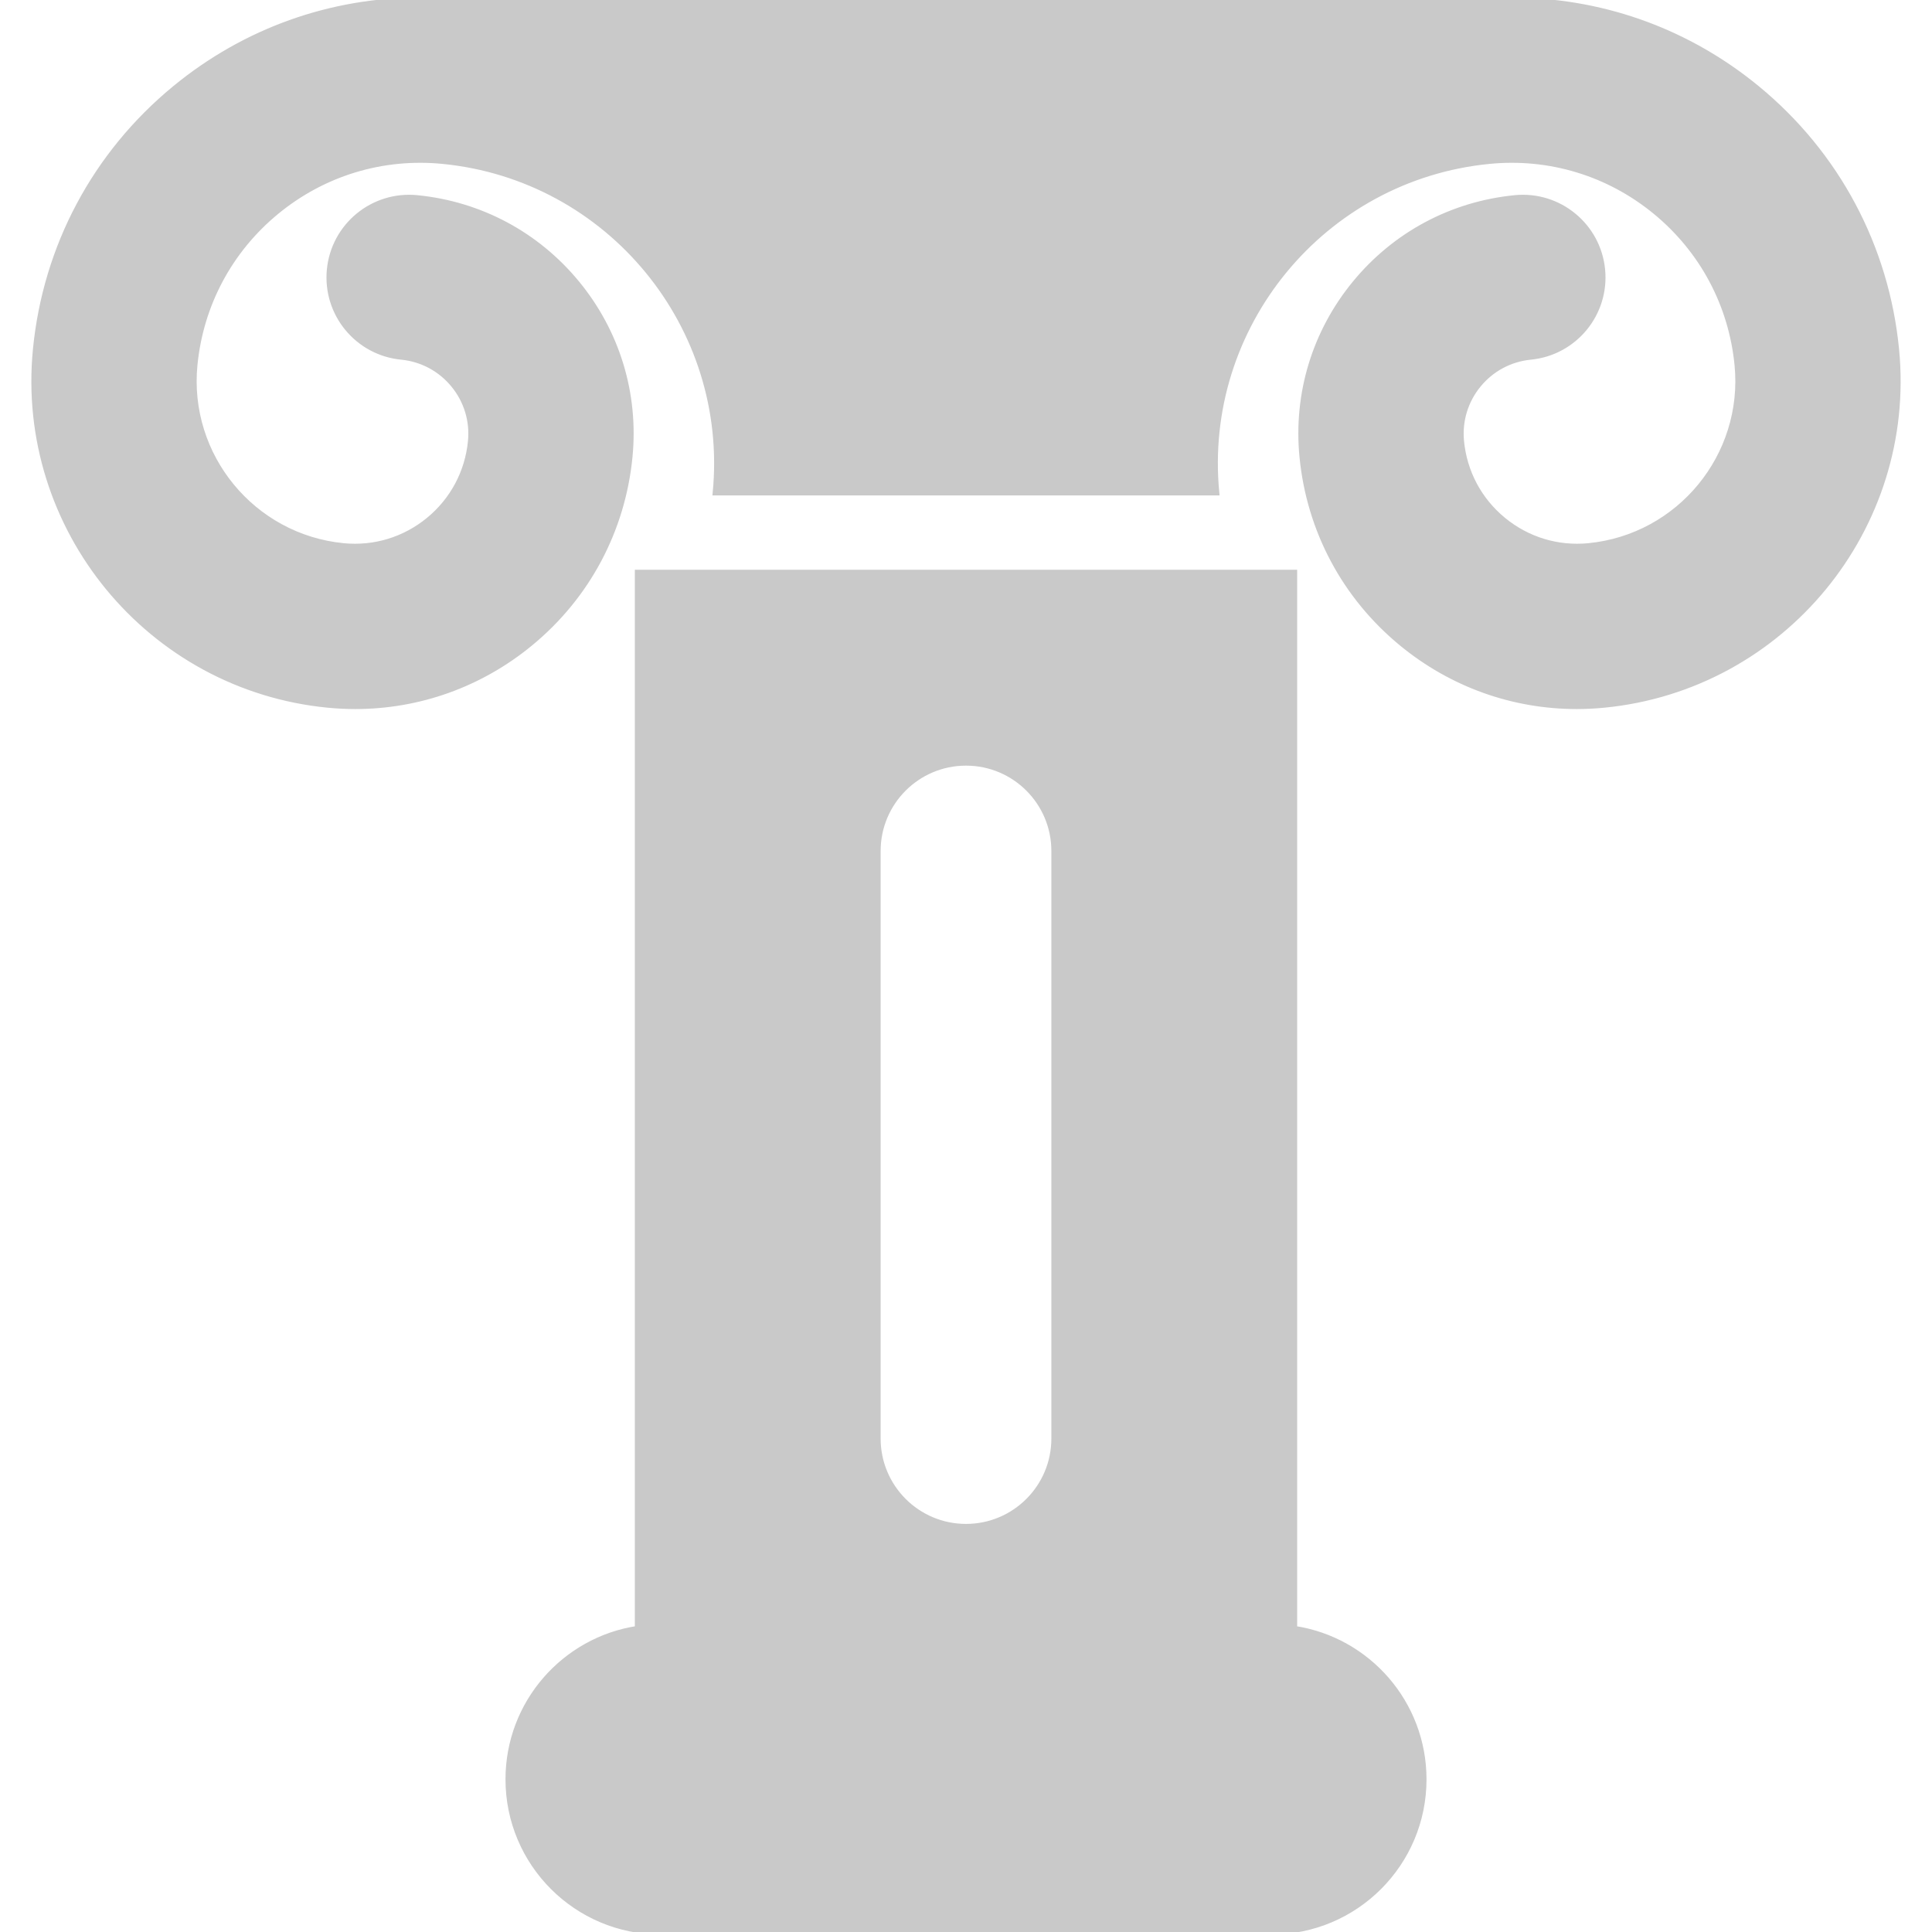 <svg fill="#c9c9c9" version="1.1" id="Capa_1" xmlns="http://www.w3.org/2000/svg" xmlns:xlink="http://www.w3.org/1999/xlink" viewBox="0 0 388.078 388.078" xml:space="preserve" stroke="#c9c9c9"><g id="SVGRepo_bgCarrier" stroke-width="0"></g><g id="SVGRepo_tracerCarrier" stroke-linecap="round" stroke-linejoin="round"></g><g id="SVGRepo_iconCarrier"> <g> <g> <g> <path d="M380.966,70.191c-2.021-20.668-11.968-39.313-28.009-52.498C339.358,6.515,322.758,0.418,305.43,0.041V0H84.471v0.004 c-17.987-0.029-35.276,6.119-49.35,17.689C19.079,30.879,9.133,49.523,7.112,70.191c-3.506,35.896,22.846,67.955,58.743,71.465 c1.842,0.18,3.679,0.27,5.505,0.27c12.82,0,25.14-4.396,35.174-12.645c11.462-9.422,18.569-22.744,20.014-37.512 c1.237-12.67-2.534-25.064-10.618-34.898c-8.085-9.836-19.515-15.934-32.185-17.17C74.898,38.836,67.02,45.31,66.156,54.16 c-0.864,8.85,5.609,16.723,14.459,17.588c4.109,0.402,7.816,2.381,10.439,5.57c2.623,3.191,3.846,7.211,3.444,11.318 c-0.606,6.209-3.595,11.809-8.413,15.77c-4.818,3.961-10.889,5.809-17.098,5.203c-18.228-1.781-31.608-18.061-29.828-36.287 c1.184-12.107,7.011-23.029,16.408-30.754s21.241-11.33,33.348-10.145c33.451,3.27,58.007,33.145,54.738,66.594h100.769 c-3.268-33.449,21.288-63.324,54.739-66.594c12.104-1.186,23.948,2.42,33.348,10.145c9.397,7.725,15.226,18.646,16.408,30.754 c1.78,18.227-11.602,34.506-29.828,36.287c-6.208,0.605-12.278-1.242-17.098-5.203c-4.82-3.961-7.809-9.561-8.413-15.77 c-0.401-4.107,0.821-8.127,3.443-11.318c2.623-3.189,6.329-5.168,10.438-5.57c8.851-0.865,15.323-8.738,14.459-17.588 c-0.864-8.85-8.742-15.324-17.589-14.459c-12.67,1.236-24.102,7.334-32.187,17.17c-8.083,9.834-11.854,22.229-10.616,34.898 c1.442,14.768,8.552,28.09,20.014,37.512c10.034,8.248,22.354,12.645,35.174,12.645c1.826,0,3.663-0.09,5.504-0.27 C358.12,138.146,384.472,106.088,380.966,70.191z"></path> <path d="M260.059,327.102V114.949h-132.04v212.151c-14.712,2.257-25.98,14.968-25.98,30.31c0,16.938,13.73,30.668,30.667,30.668 h122.667c16.938,0,30.667-13.73,30.667-30.668C286.039,342.068,274.771,329.357,260.059,327.102z M176.392,170.943 c0-9.746,7.9-17.65,17.647-17.65c9.749,0,17.647,7.904,17.647,17.65v118.014c0,9.746-7.898,17.648-17.647,17.648 c-9.747,0-17.647-7.902-17.647-17.648V170.943z"></path> </g> </g> </g> </g></svg>
